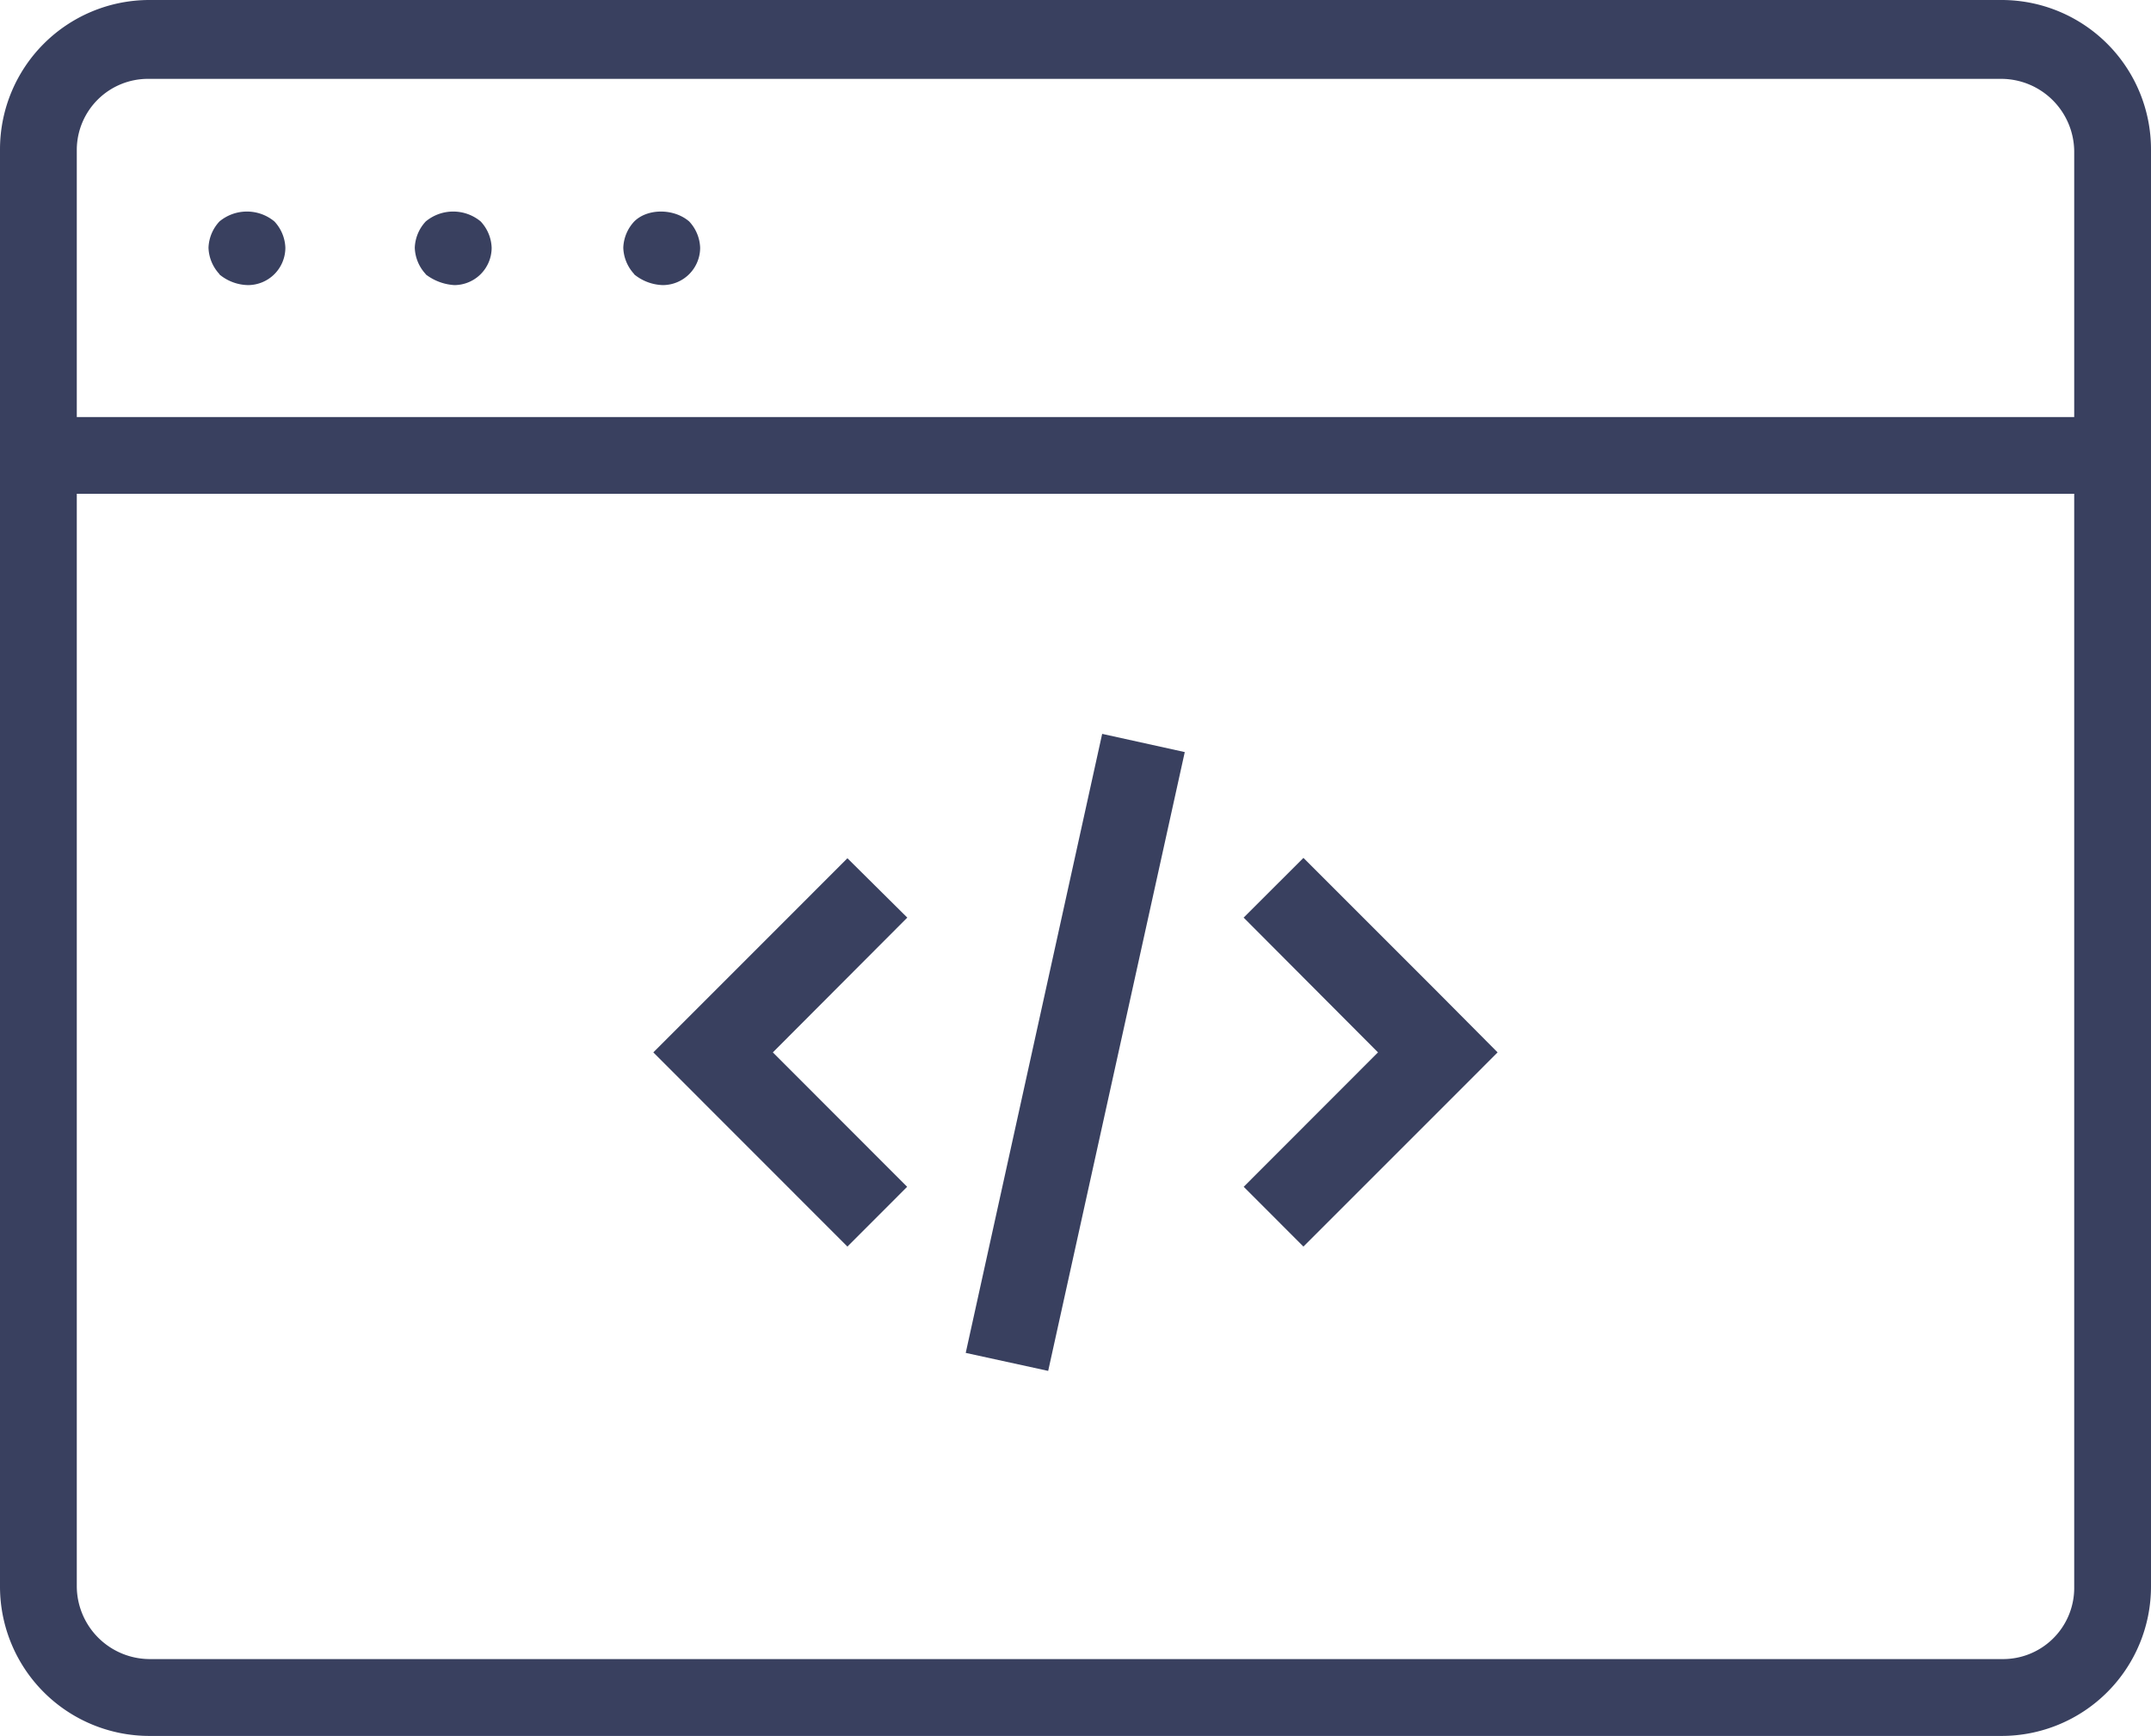 <svg xmlns="http://www.w3.org/2000/svg" viewBox="0 0 300 242.15">
  <title>no-code dark</title>
  <path fill="#39405f"
  d="M20.82,242.15H279.18A20.84,20.84,0,0,0,300,221.33V20.82A20.84,20.84,0,0,0,279.18,0H20.82A20.84,20.84,0,0,0,0,20.82V221.33A20.84,20.84,0,0,0,20.82,242.15Zm258.36-10.72H20.82a10.2,10.2,0,0,1-10.11-10.1V68.88H289.29V221.63a9.93,9.93,0,0,1-10.06,9.8h-.05ZM20.82,11H279.18a10.2,10.2,0,0,1,10.11,10.1V58.18H10.71V20.82a9.93,9.93,0,0,1,10-9.82Zm9.79,27.24a5.67,5.67,0,0,1-1.53-3.68,5.65,5.65,0,0,1,1.53-3.67,6,6,0,0,1,7.66,0,5.65,5.65,0,0,1,1.53,3.67,5.22,5.22,0,0,1-5.21,5.21,6.42,6.42,0,0,1-4-1.5Zm28.77,0a5.67,5.67,0,0,1-1.53-3.68,5.65,5.65,0,0,1,1.53-3.67,6,6,0,0,1,7.66,0,5.65,5.65,0,0,1,1.53,3.67,5.22,5.22,0,0,1-5.2,5.21,7.28,7.28,0,0,1-4-1.5Zm29.08,0a5.67,5.67,0,0,1-1.53-3.68,5.65,5.65,0,0,1,1.53-3.67c1.85-1.84,5.52-1.84,7.66,0a5.65,5.65,0,0,1,1.53,3.67,5.22,5.22,0,0,1-5.2,5.21,6.59,6.59,0,0,1-4-1.5ZM208.87,146.8l-8.33,8.34-18.75,18.75-8.33-8.34,18.73-18.75L173.45,128l8.34-8.33,18.75,18.75Zm-90.68-27.08L99.45,138.47l-8.33,8.33,8.33,8.34,18.74,18.75,8.33-8.34L107.79,146.8,126.54,128Zm16.5,69,11.5,2.51,19.05-86.32-11.52-2.54Z"/>
</svg>
